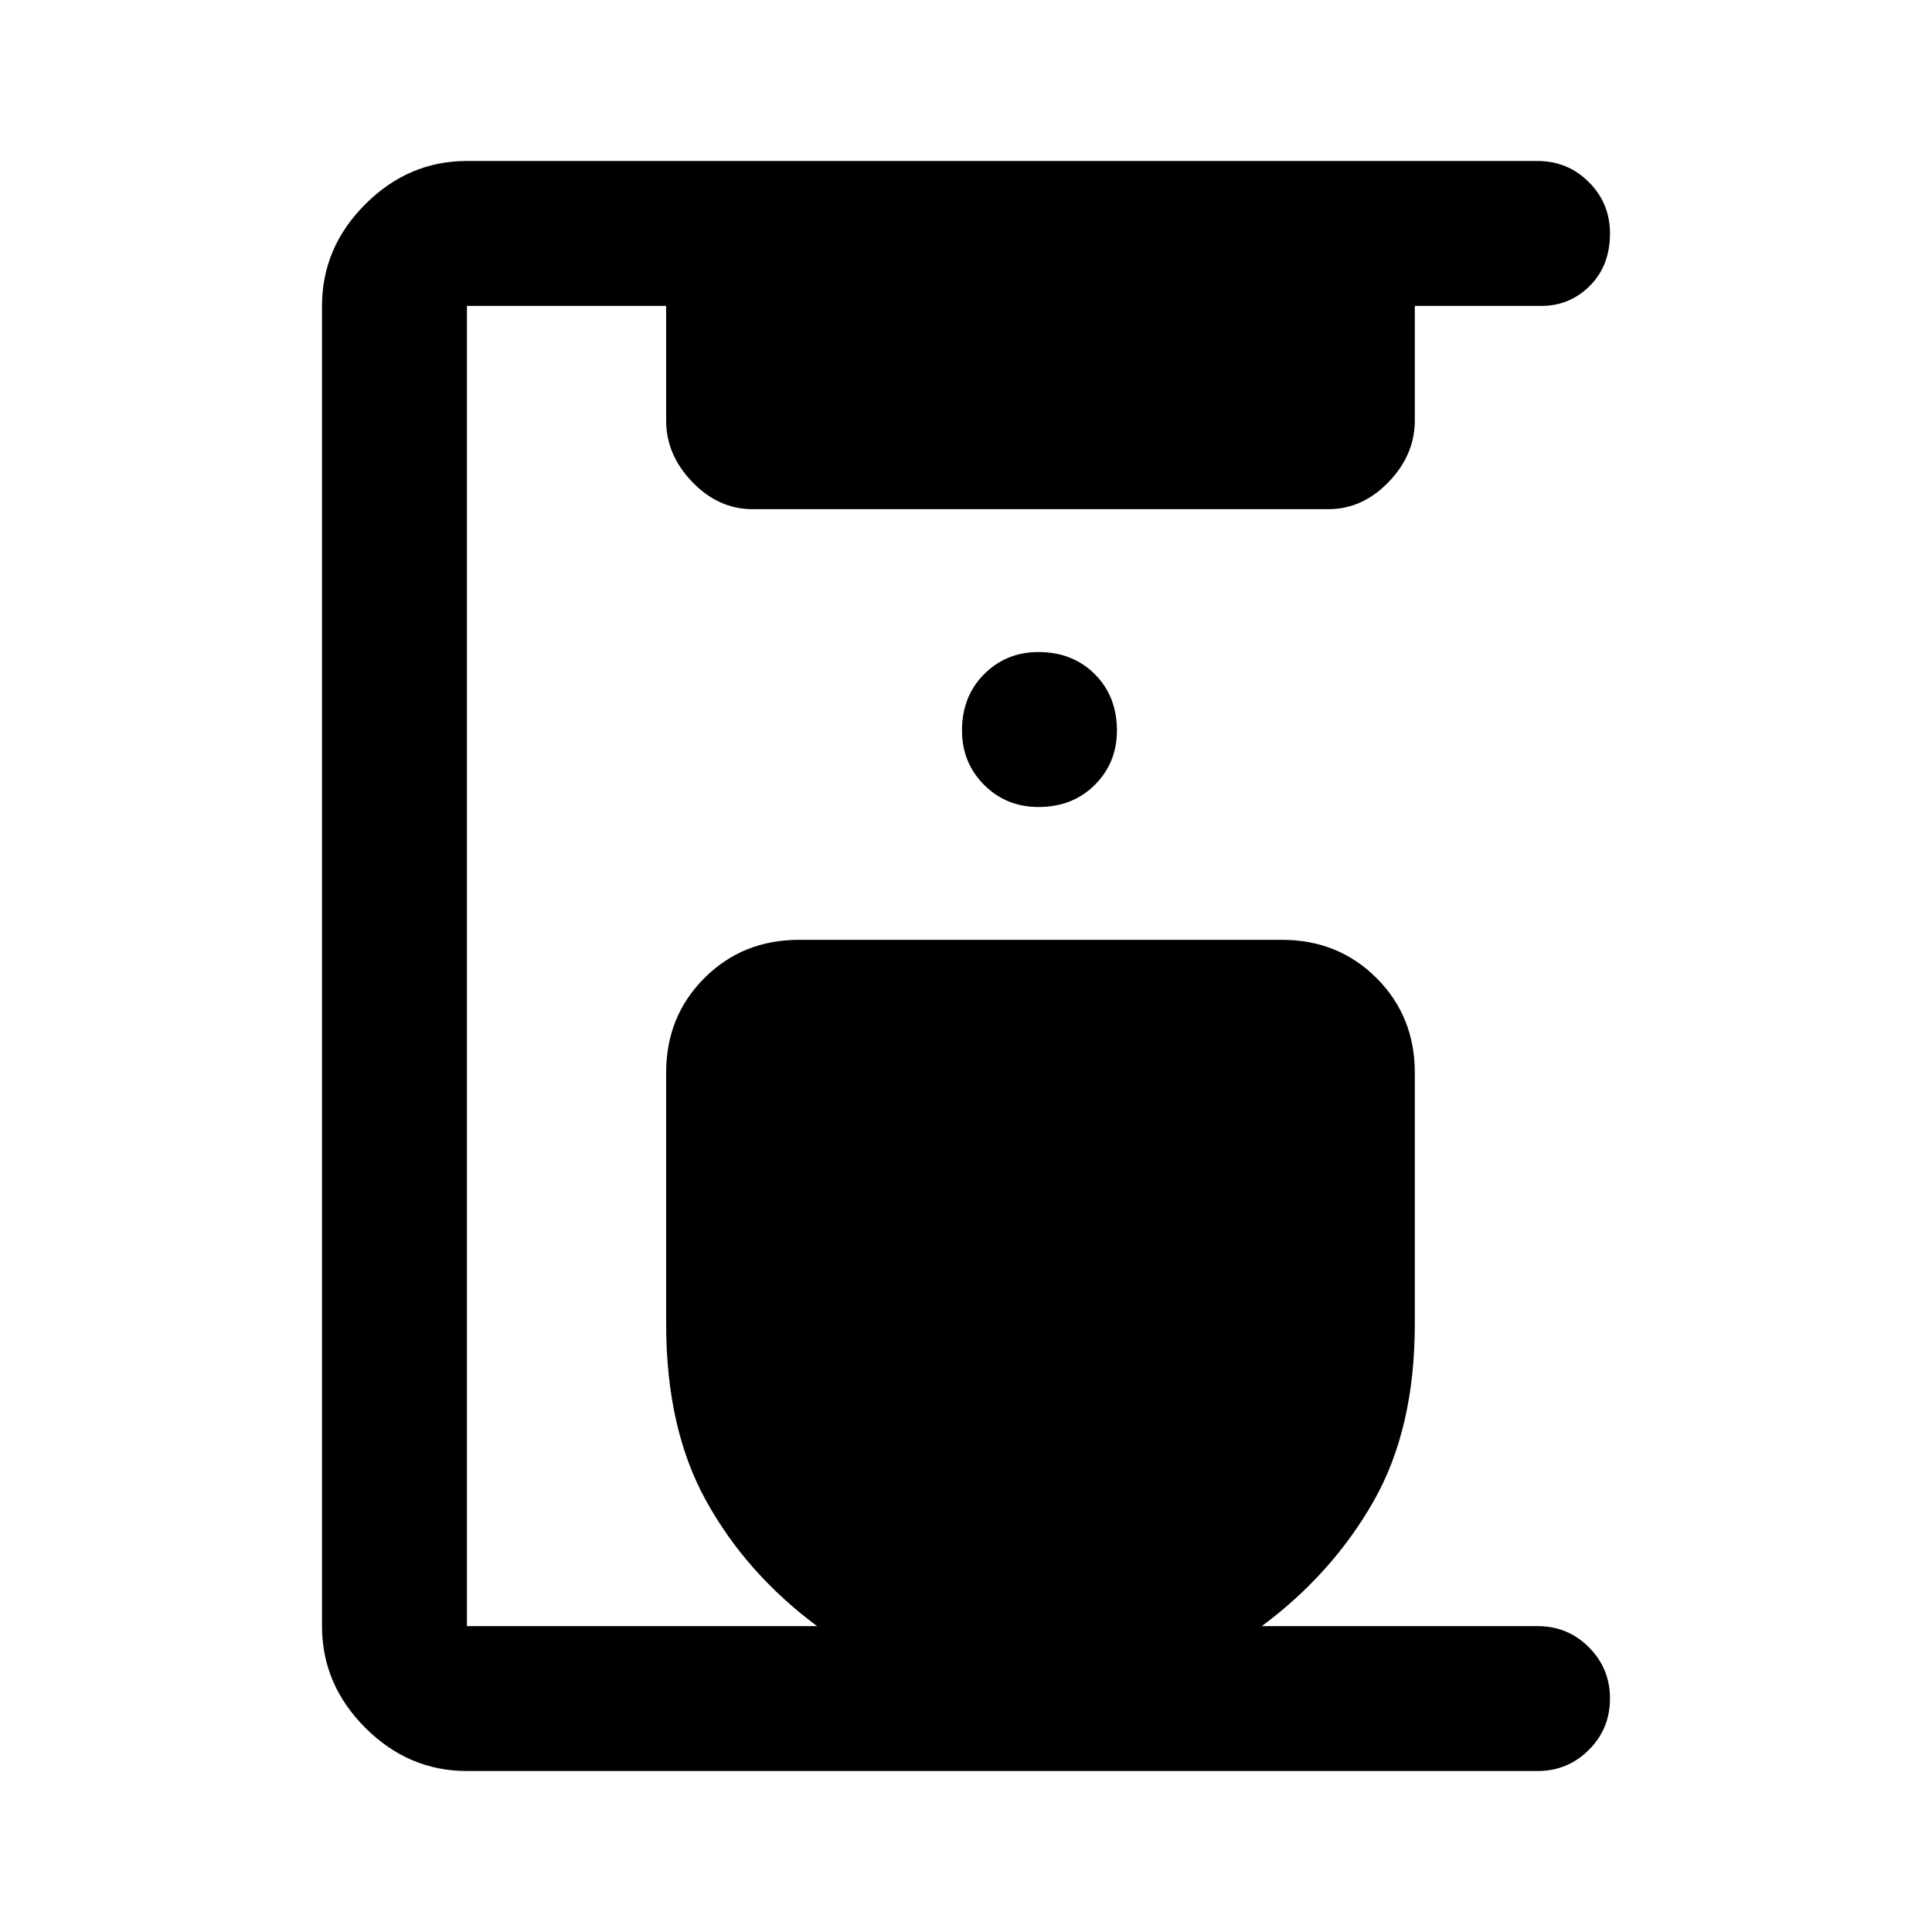 <svg xmlns="http://www.w3.org/2000/svg" height="40" width="40"><path d="M9.667 36.667q-1.209 0-2.105-.896-.895-.896-.895-2.104V6.333q0-1.208.895-2.104.896-.896 2.105-.896h22.166q.625 0 1.063.438.437.437.437 1.062 0 .667-.416 1.084-.417.416-1 .416h-2.625v2.375q0 .709-.542 1.271-.542.563-1.25.563H15.583q-.708 0-1.25-.563-.541-.562-.541-1.271V6.333H9.667v27.334h7.25q-1.459-1.084-2.292-2.584-.833-1.5-.833-3.666v-5.209q0-1.166.791-1.958.792-.792 1.959-.792h10q1.166 0 1.958.792t.792 1.958v5.209q0 2.166-.854 3.666-.855 1.5-2.313 2.584h5.708q.625 0 1.063.437.437.438.437 1.063t-.437 1.062q-.438.438-1.063.438ZM21.5 16.708q.708 0 1.167-.458.458-.458.458-1.125 0-.708-.458-1.167-.459-.458-1.167-.458-.667 0-1.125.458-.458.459-.458 1.167 0 .667.458 1.125.458.458 1.125.458Z"/></svg>